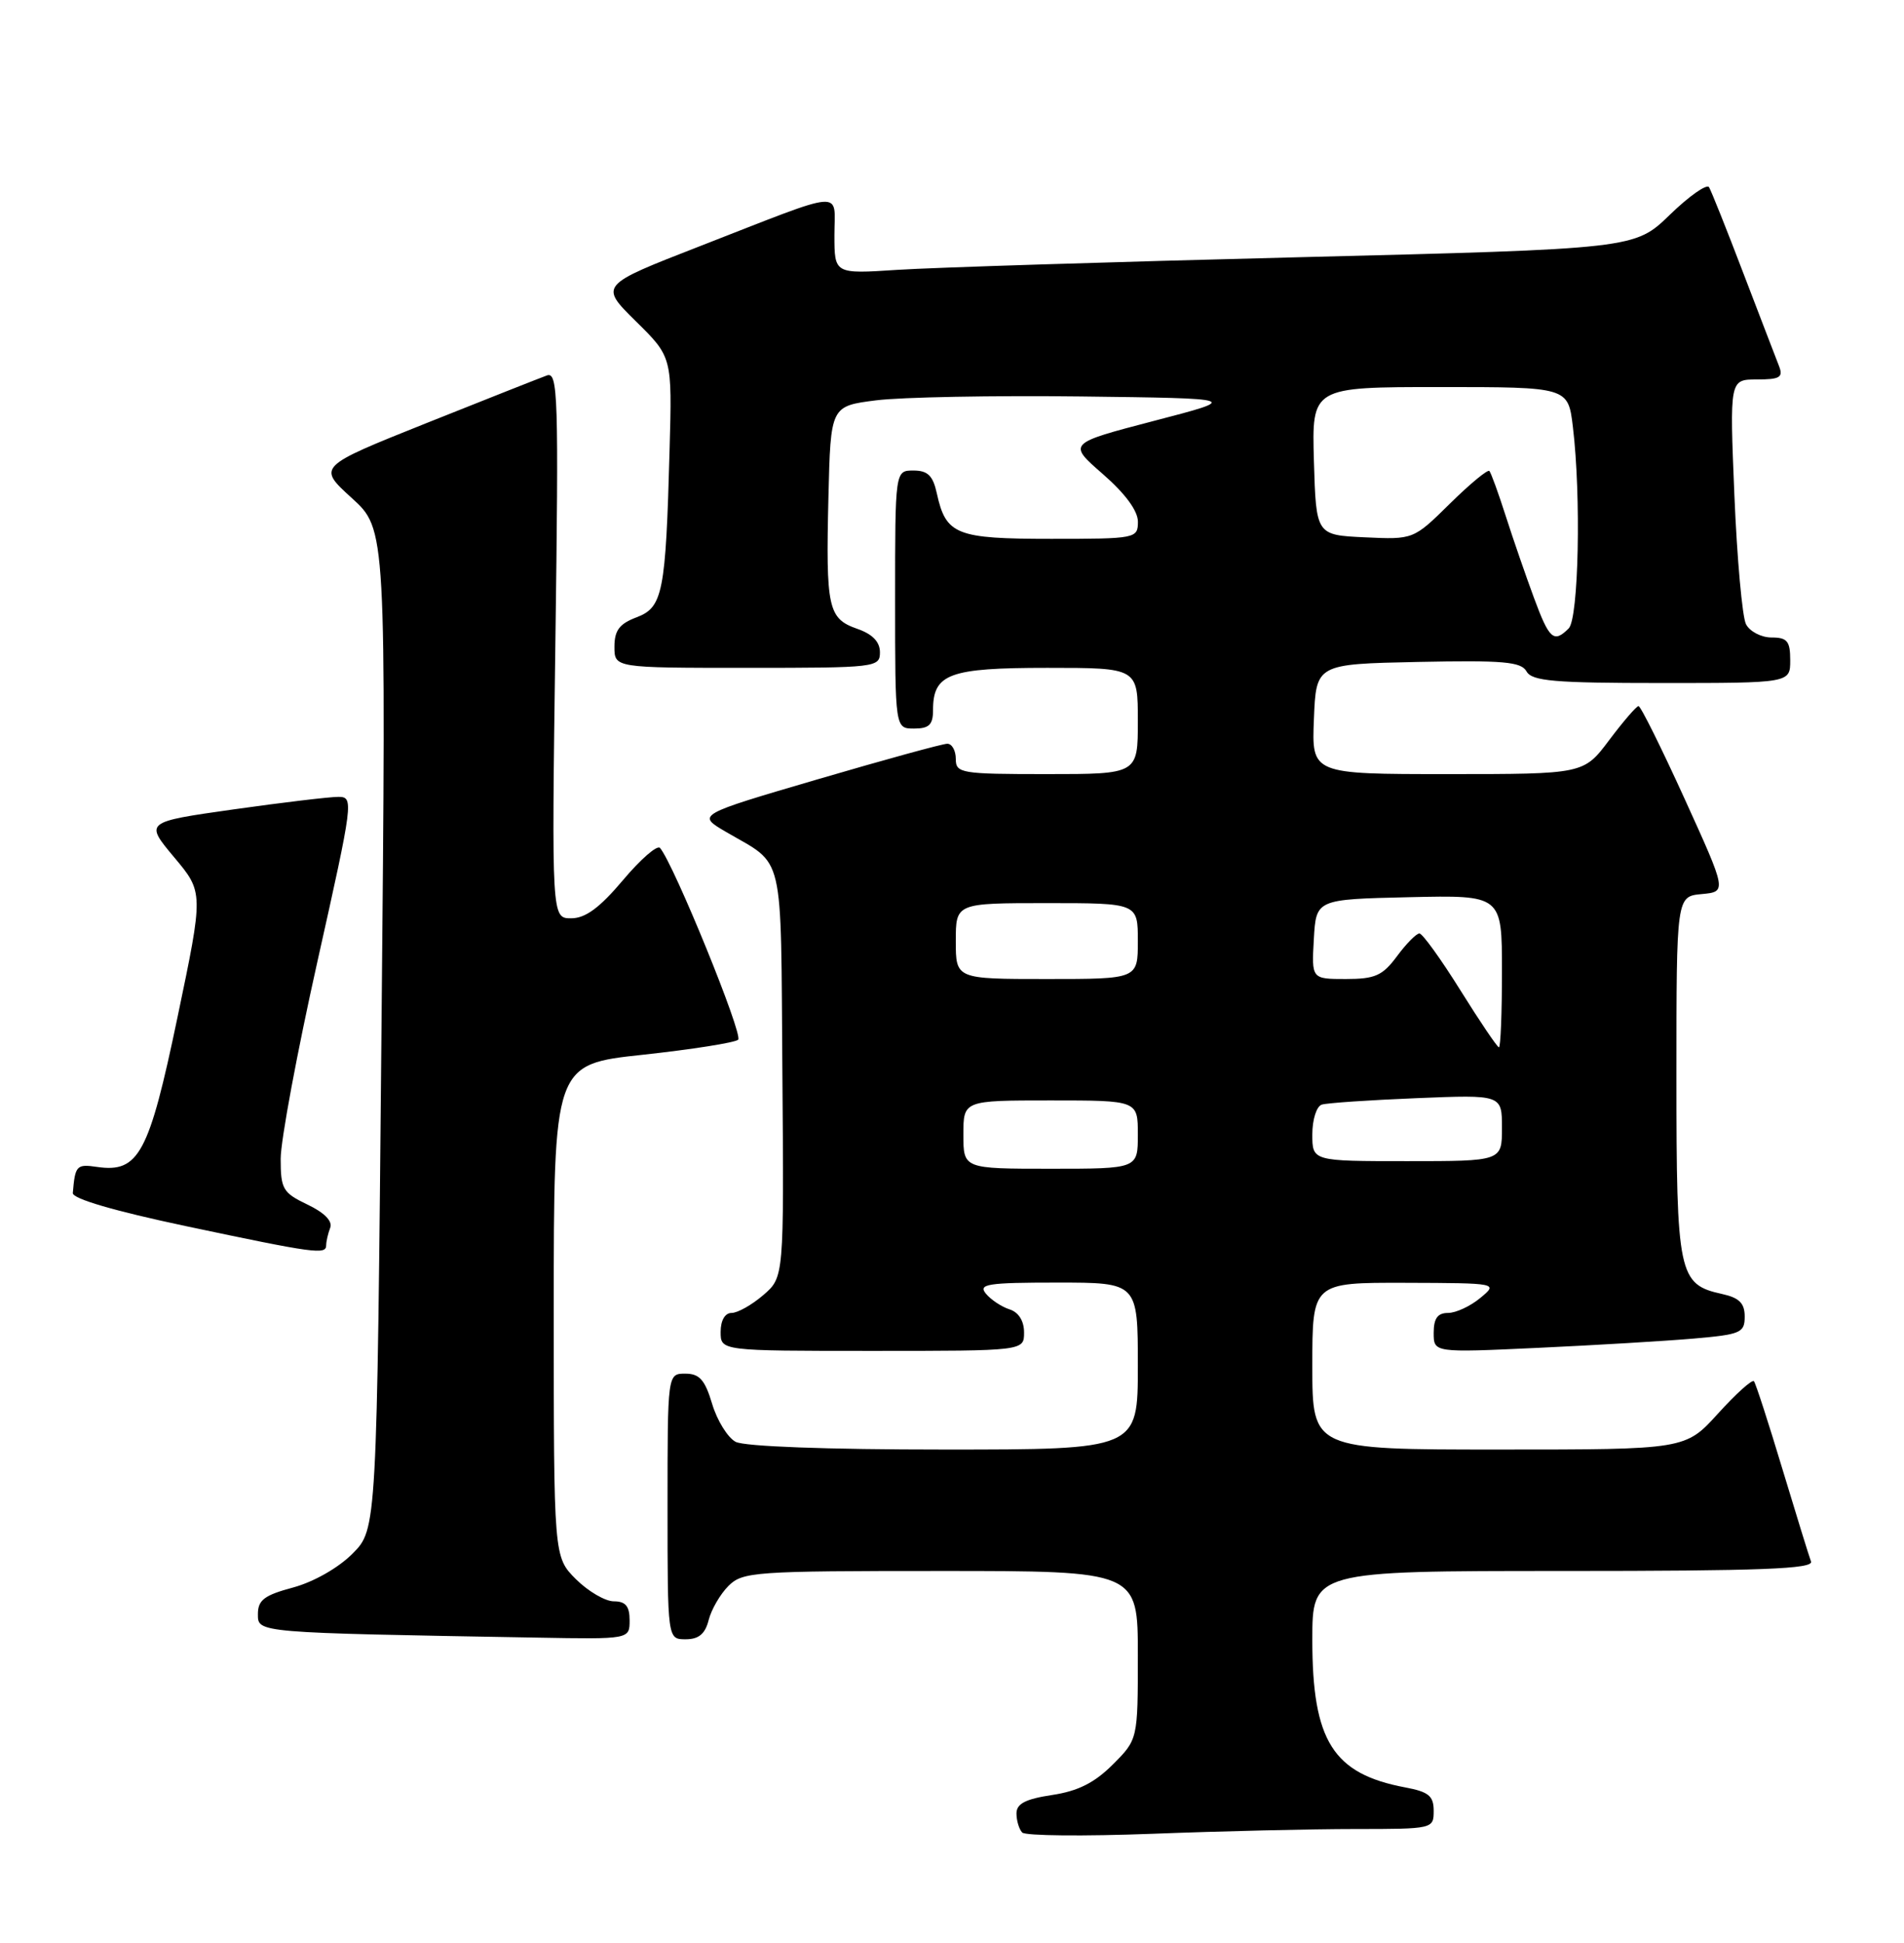<?xml version="1.0" encoding="UTF-8" standalone="no"?>
<!DOCTYPE svg PUBLIC "-//W3C//DTD SVG 1.1//EN" "http://www.w3.org/Graphics/SVG/1.1/DTD/svg11.dtd" >
<svg xmlns="http://www.w3.org/2000/svg" xmlns:xlink="http://www.w3.org/1999/xlink" version="1.1" viewBox="0 0 251 256">
 <g >
 <path fill="currentColor"
d=" M 178.66 241.00 C 188.89 241.00 189.00 240.98 189.00 238.61 C 189.00 236.64 188.34 236.10 185.25 235.52 C 175.73 233.73 173.00 229.41 173.00 216.10 C 173.00 207.00 173.00 207.00 206.11 207.00 C 232.18 207.00 239.11 206.73 238.74 205.75 C 238.48 205.06 236.78 199.55 234.95 193.50 C 233.13 187.45 231.45 182.28 231.22 182.00 C 230.99 181.72 228.86 183.64 226.49 186.25 C 222.18 191.00 222.18 191.00 197.59 191.00 C 173.00 191.00 173.00 191.00 173.00 180.00 C 173.00 169.00 173.00 169.00 185.25 169.03 C 197.50 169.07 197.50 169.07 195.14 171.03 C 193.84 172.11 191.93 173.00 190.89 173.00 C 189.52 173.00 189.00 173.72 189.00 175.62 C 189.00 178.24 189.00 178.24 202.75 177.60 C 210.31 177.25 219.54 176.70 223.25 176.38 C 229.48 175.84 230.00 175.62 230.00 173.48 C 230.00 171.71 229.28 171.00 227.00 170.50 C 221.27 169.24 221.00 167.95 221.00 141.84 C 221.00 118.12 221.00 118.12 224.33 117.81 C 227.65 117.50 227.65 117.50 222.08 105.26 C 219.01 98.52 216.28 93.02 216.00 93.04 C 215.72 93.05 213.98 95.07 212.13 97.53 C 208.77 102.00 208.77 102.00 190.84 102.00 C 172.91 102.00 172.91 102.00 173.21 94.75 C 173.50 87.50 173.50 87.50 186.94 87.22 C 198.17 86.99 200.53 87.19 201.24 88.47 C 201.96 89.75 204.87 90.00 219.05 90.00 C 236.00 90.00 236.00 90.00 236.00 87.00 C 236.00 84.48 235.61 84.00 233.54 84.00 C 232.18 84.00 230.67 83.21 230.17 82.25 C 229.68 81.29 228.99 73.64 228.64 65.25 C 228.01 50.00 228.01 50.00 231.61 50.00 C 234.64 50.00 235.10 49.72 234.53 48.25 C 234.15 47.29 232.04 41.78 229.83 36.02 C 227.63 30.25 225.59 25.15 225.30 24.67 C 225.00 24.20 222.68 25.83 220.13 28.30 C 215.50 32.79 215.50 32.79 171.00 33.90 C 146.52 34.51 122.79 35.26 118.25 35.56 C 110.00 36.10 110.00 36.10 110.00 30.98 C 110.00 24.97 111.83 24.82 92.26 32.44 C 79.02 37.59 79.02 37.59 83.81 42.32 C 88.61 47.04 88.61 47.04 88.27 59.27 C 87.76 78.11 87.38 80.03 83.92 81.34 C 81.66 82.19 81.00 83.06 81.00 85.22 C 81.00 88.00 81.00 88.00 98.50 88.00 C 115.48 88.00 116.00 87.94 116.00 85.95 C 116.00 84.57 115.02 83.55 112.99 82.85 C 109.16 81.51 108.86 80.12 109.21 65.50 C 109.50 53.51 109.50 53.51 115.50 52.75 C 118.80 52.33 130.95 52.10 142.50 52.24 C 163.50 52.50 163.50 52.50 152.12 55.46 C 140.75 58.43 140.75 58.43 145.38 62.46 C 148.34 65.04 150.01 67.31 150.01 68.75 C 150.00 70.95 149.75 71.00 138.57 71.00 C 126.03 71.00 124.70 70.47 123.50 65.01 C 122.99 62.67 122.30 62.00 120.42 62.00 C 118.00 62.00 118.00 62.00 118.00 79.00 C 118.00 96.00 118.00 96.00 120.50 96.00 C 122.48 96.00 123.00 95.50 123.00 93.57 C 123.00 88.78 125.10 88.00 138.07 88.00 C 150.00 88.00 150.00 88.00 150.00 95.00 C 150.00 102.00 150.00 102.00 138.00 102.00 C 126.67 102.00 126.00 101.89 126.00 100.00 C 126.00 98.90 125.50 98.00 124.88 98.00 C 124.26 98.00 116.58 100.11 107.81 102.68 C 91.85 107.36 91.85 107.36 95.68 109.60 C 103.52 114.19 102.91 111.56 103.14 141.40 C 103.35 168.30 103.35 168.30 100.62 170.65 C 99.12 171.94 97.24 173.00 96.44 173.00 C 95.57 173.00 95.00 173.99 95.00 175.50 C 95.00 178.00 95.00 178.00 115.00 178.00 C 135.00 178.00 135.00 178.00 135.00 175.57 C 135.00 174.05 134.28 172.91 133.09 172.53 C 132.04 172.20 130.63 171.26 129.97 170.46 C 128.92 169.20 130.17 169.00 139.38 169.00 C 150.00 169.00 150.00 169.00 150.00 180.00 C 150.00 191.00 150.00 191.00 124.43 191.00 C 109.03 191.00 98.11 190.60 96.97 189.98 C 95.93 189.42 94.53 187.17 93.88 184.98 C 92.93 181.81 92.21 181.00 90.34 181.00 C 88.00 181.00 88.00 181.00 88.00 198.50 C 88.00 216.00 88.00 216.00 90.39 216.00 C 92.12 216.00 92.96 215.29 93.42 213.47 C 93.77 212.09 94.94 210.06 96.03 208.97 C 97.89 207.11 99.44 207.00 124.00 207.00 C 150.00 207.00 150.00 207.00 150.00 218.10 C 150.00 229.20 150.00 229.20 146.69 232.51 C 144.29 234.91 142.10 236.01 138.69 236.52 C 135.19 237.05 134.00 237.66 134.00 238.95 C 134.00 239.89 134.34 241.02 134.75 241.46 C 135.16 241.90 142.88 241.97 151.91 241.63 C 160.94 241.28 172.97 241.00 178.66 241.00 Z  M 83.00 213.50 C 83.00 211.64 82.47 211.00 80.92 211.00 C 79.78 211.00 77.53 209.68 75.92 208.08 C 73.00 205.15 73.00 205.15 73.00 172.70 C 73.00 140.24 73.00 140.24 84.75 138.98 C 91.21 138.28 96.86 137.39 97.31 137.00 C 98.01 136.38 88.84 113.88 87.01 111.73 C 86.65 111.30 84.45 113.21 82.12 115.98 C 79.05 119.62 77.17 121.00 75.30 121.00 C 72.72 121.00 72.72 121.00 73.21 84.95 C 73.66 52.16 73.56 48.95 72.10 49.47 C 71.22 49.79 64.05 52.62 56.17 55.77 C 41.84 61.50 41.84 61.50 46.37 65.62 C 50.91 69.74 50.91 69.74 50.29 135.62 C 49.68 201.50 49.68 201.50 46.47 204.72 C 44.60 206.60 41.33 208.45 38.63 209.18 C 34.85 210.19 34.00 210.83 34.00 212.68 C 34.00 215.16 33.64 215.13 70.75 215.78 C 83.00 216.00 83.00 216.00 83.00 213.50 Z  M 43.00 164.08 C 43.00 163.58 43.24 162.54 43.53 161.78 C 43.87 160.91 42.76 159.78 40.53 158.72 C 37.29 157.17 37.00 156.68 37.00 152.69 C 37.00 150.30 39.18 138.59 41.85 126.67 C 46.58 105.53 46.65 105.00 44.60 105.00 C 43.44 105.00 37.23 105.74 30.79 106.65 C 19.07 108.31 19.07 108.31 22.95 112.95 C 26.84 117.58 26.84 117.58 23.40 134.04 C 19.64 152.05 18.29 154.56 12.79 153.76 C 10.09 153.36 9.90 153.57 9.60 157.20 C 9.54 157.95 15.05 159.56 24.50 161.56 C 41.53 165.16 43.00 165.36 43.00 164.08 Z  M 127.00 149.50 C 127.00 145.00 127.00 145.00 138.50 145.00 C 150.00 145.00 150.00 145.00 150.00 149.50 C 150.00 154.00 150.00 154.00 138.50 154.00 C 127.00 154.00 127.00 154.00 127.00 149.50 Z  M 173.00 149.47 C 173.00 147.52 173.56 145.76 174.25 145.55 C 174.94 145.33 180.56 144.95 186.75 144.70 C 198.00 144.24 198.00 144.24 198.00 148.62 C 198.00 153.00 198.00 153.00 185.50 153.00 C 173.00 153.00 173.00 153.00 173.00 149.47 Z  M 192.53 130.50 C 189.96 126.38 187.52 123.00 187.12 123.00 C 186.71 123.00 185.38 124.35 184.16 126.00 C 182.26 128.56 181.28 129.00 177.42 129.00 C 172.90 129.00 172.90 129.00 173.20 123.75 C 173.50 118.50 173.50 118.50 185.75 118.22 C 198.00 117.94 198.00 117.94 198.00 127.97 C 198.00 133.49 197.82 138.00 197.60 138.00 C 197.39 138.00 195.10 134.62 192.53 130.50 Z  M 126.00 124.00 C 126.00 119.00 126.00 119.00 138.00 119.00 C 150.00 119.00 150.00 119.00 150.00 124.00 C 150.00 129.00 150.00 129.00 138.00 129.00 C 126.00 129.00 126.00 129.00 126.00 124.00 Z  M 202.21 78.75 C 201.14 75.86 199.47 71.03 198.50 68.00 C 197.53 64.97 196.56 62.30 196.34 62.06 C 196.13 61.82 193.79 63.75 191.14 66.36 C 186.33 71.10 186.33 71.10 179.91 70.80 C 173.50 70.50 173.50 70.50 173.21 60.75 C 172.93 51.00 172.93 51.00 189.82 51.00 C 206.72 51.00 206.72 51.00 207.35 56.25 C 208.45 65.35 208.11 81.49 206.80 82.80 C 204.83 84.77 204.24 84.25 202.21 78.75 Z "/>
</g>
</svg>